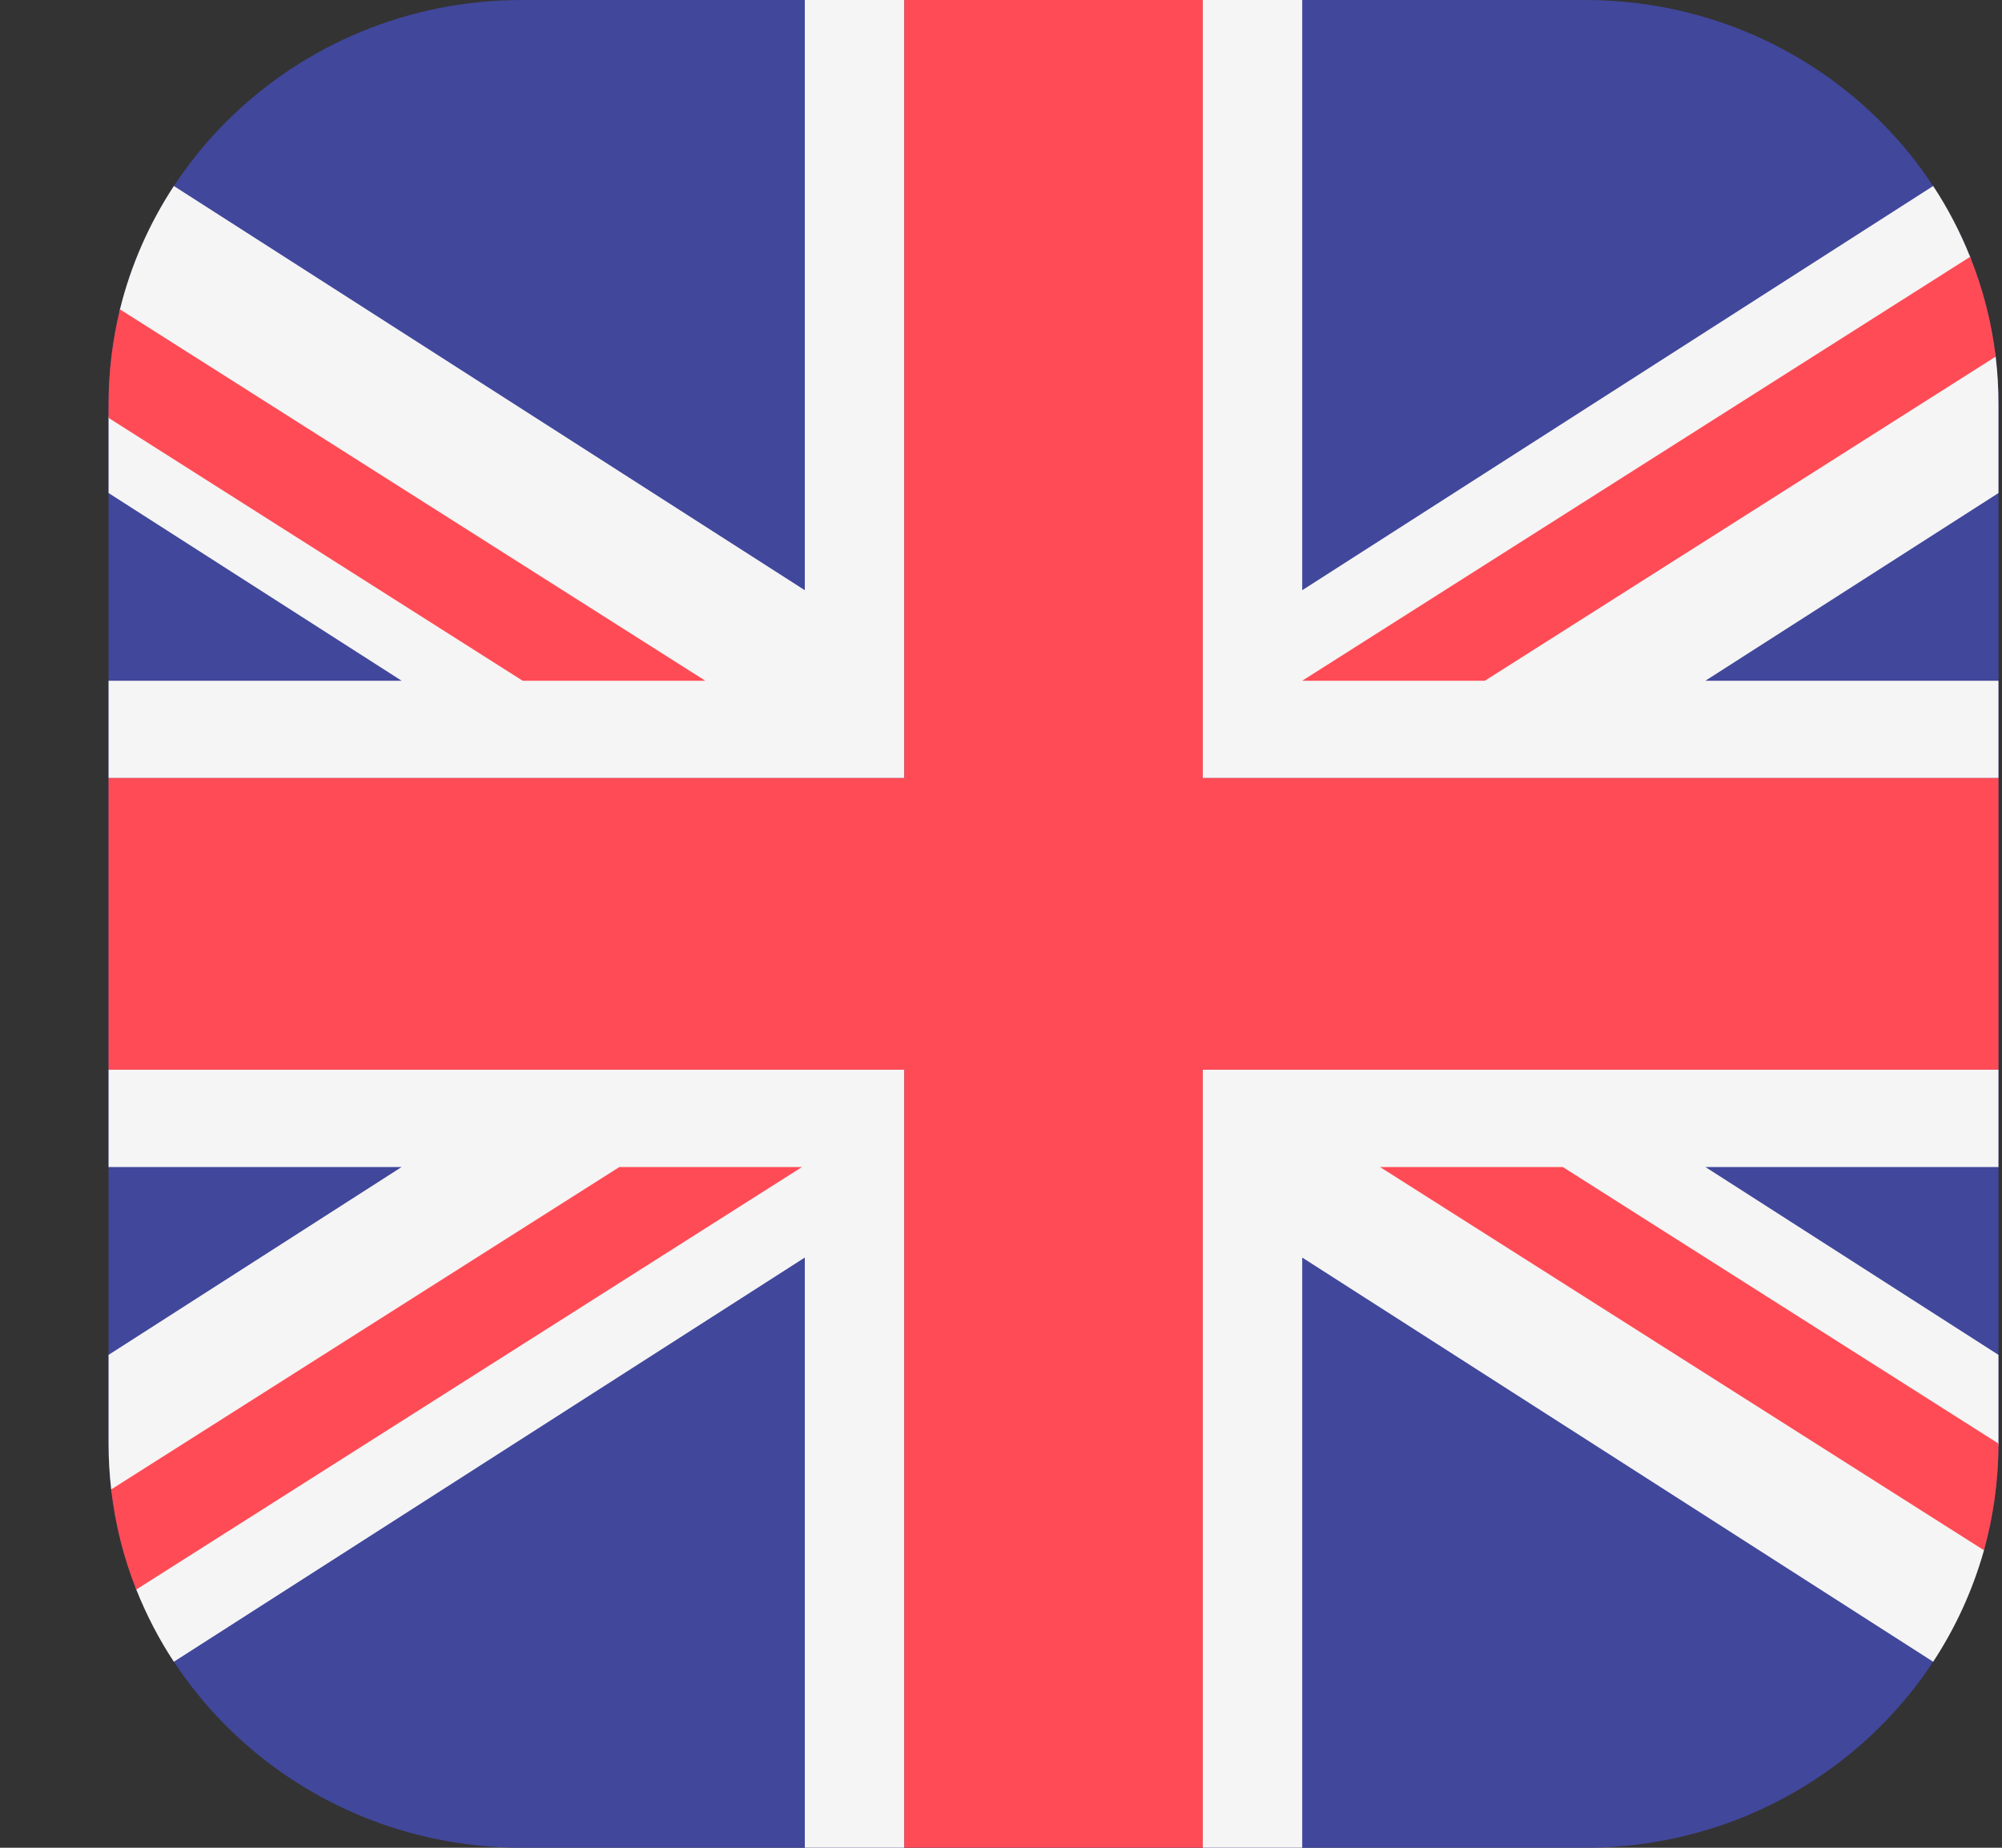 <svg width="13" height="12" viewBox="0 0 13 12" fill="none" xmlns="http://www.w3.org/2000/svg">
<rect x="0" y="0" width="13" height="12" fill="#333333" stroke="none"/>
<g clip-path="url(#clip0)">
<path d="M10.293 12H3.389C1.907 12 0.705 10.825 0.705 9.375V2.625C0.705 1.175 1.907 0 3.389 0H10.293C11.775 0 12.977 1.175 12.977 2.625V9.375C12.977 10.825 11.775 12 10.293 12Z" fill="#41479B"/>
<path d="M12.977 9.375V8.799L11.074 7.579H12.977V6.947H7.81V12H8.456V8.167L12.553 10.792C12.698 10.571 12.81 10.327 12.883 10.068" fill="#F5F5F5"/>
<path d="M0.885 10.323C0.951 10.488 1.032 10.645 1.129 10.792L5.226 8.167V12H5.872V6.947H0.705V7.579H2.608L0.705 8.799V9.375C0.705 9.476 0.711 9.575 0.722 9.673" fill="#F5F5F5"/>
<path d="M0.705 2.714V3.202L2.608 4.421H0.705V5.053H5.872V0H5.226V3.833L1.129 1.208C0.97 1.451 0.85 1.72 0.779 2.009" fill="#F5F5F5"/>
<path d="M12.793 1.668C12.728 1.506 12.648 1.352 12.553 1.208L8.456 3.833V0H7.81V5.053H12.977V4.421H11.074L12.977 3.202V2.625C12.977 2.52 12.971 2.417 12.959 2.316" fill="#F5F5F5"/>
<path d="M7.81 0H5.872V5.053H0.705V6.947H5.872V12H7.81V6.947H12.977V5.053H7.81V0Z" fill="#FF4B55"/>
<path d="M4.022 7.579L0.722 9.673C0.748 9.9 0.803 10.118 0.885 10.323L5.208 7.579H4.022V7.579Z" fill="#FF4B55"/>
<path d="M8.961 7.579L12.883 10.068C12.944 9.847 12.977 9.615 12.977 9.375V9.375L10.148 7.579L8.961 7.579Z" fill="#FF4B55"/>
<path d="M4.58 4.421L0.779 2.009C0.731 2.206 0.705 2.413 0.705 2.625V2.714L3.394 4.421H4.58Z" fill="#FF4B55"/>
<path d="M9.642 4.421L12.959 2.316C12.932 2.09 12.875 1.873 12.793 1.668L8.456 4.421H9.642Z" fill="#FF4B55"/>
</g>
<defs>
<clipPath id="clip0">
<rect width="12.273" height="12" fill="white" transform="translate(0.705)"/>
</clipPath>
</defs>
</svg>
